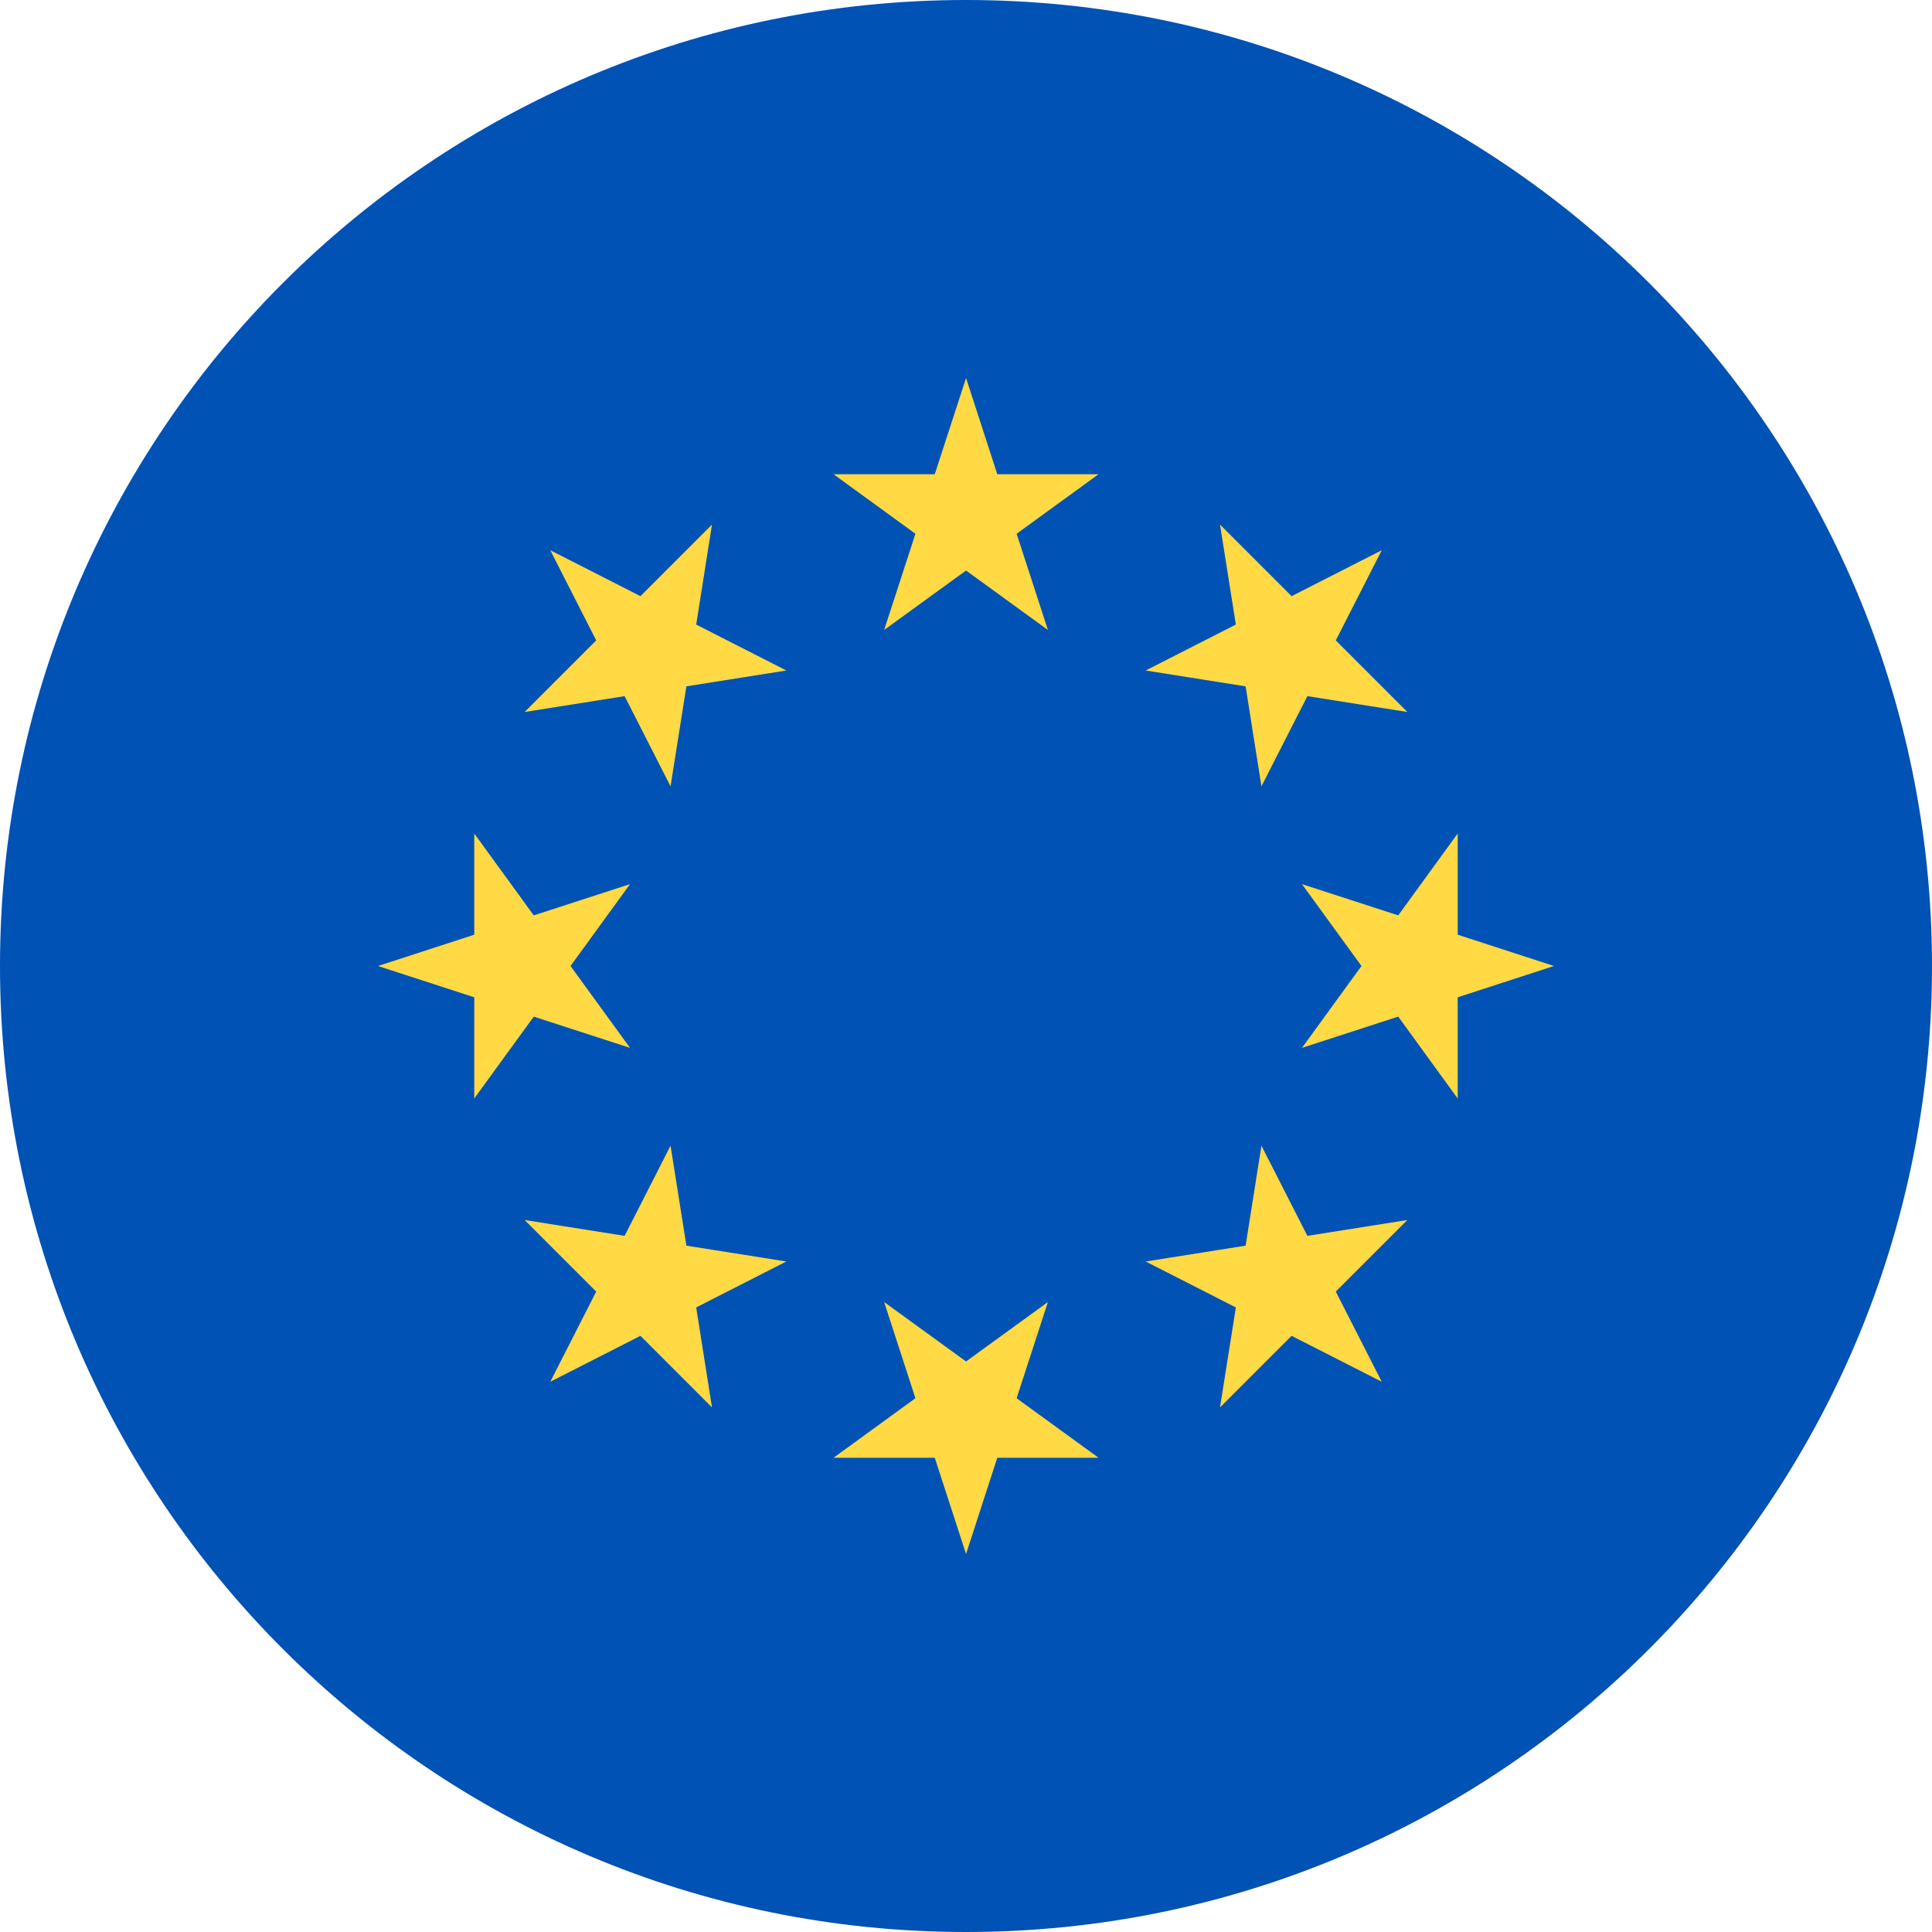 <svg width="40" height="40" viewBox="0 0 40 40" fill="none" xmlns="http://www.w3.org/2000/svg">
<path d="M20 40C31.046 40 40 31.046 40 20C40 8.954 31.046 0 20 0C8.954 0 0 8.954 0 20C0 31.046 8.954 40 20 40Z" fill="#0052B4"/>
<path d="M20.001 7.826L20.648 9.819H22.744L21.048 11.051L21.696 13.043L20.001 11.812L18.305 13.043L18.953 11.051L17.258 9.819H19.353L20.001 7.826Z" fill="#FFDA44"/>
<path d="M11.393 11.392L13.26 12.343L14.741 10.861L14.414 12.931L16.281 13.882L14.211 14.21L13.883 16.28L12.932 14.413L10.862 14.741L12.344 13.259L11.393 11.392Z" fill="#FFDA44"/>
<path d="M7.826 20L9.819 19.352V17.257L11.051 18.952L13.044 18.305L11.812 20L13.044 21.695L11.051 21.048L9.819 22.743V20.648L7.826 20Z" fill="#FFDA44"/>
<path d="M11.393 28.608L12.344 26.741L10.862 25.259L12.932 25.587L13.883 23.72L14.211 25.79L16.28 26.118L14.414 27.069L14.741 29.139L13.26 27.657L11.393 28.608Z" fill="#FFDA44"/>
<path d="M20.001 32.174L19.353 30.181H17.258L18.953 28.949L18.305 26.957L20.001 28.188L21.696 26.957L21.048 28.949L22.744 30.181H20.648L20.001 32.174Z" fill="#FFDA44"/>
<path d="M28.608 28.608L26.741 27.657L25.259 29.139L25.587 27.069L23.72 26.118L25.789 25.79L26.117 23.72L27.068 25.587L29.138 25.259L27.656 26.741L28.608 28.608Z" fill="#FFDA44"/>
<path d="M32.173 20L30.18 20.648V22.743L28.949 21.048L26.956 21.695L28.188 20L26.956 18.305L28.949 18.952L30.18 17.257V19.352L32.173 20Z" fill="#FFDA44"/>
<path d="M28.608 11.392L27.656 13.259L29.138 14.741L27.068 14.413L26.117 16.28L25.789 14.21L23.72 13.882L25.587 12.931L25.259 10.861L26.741 12.343L28.608 11.392Z" fill="#FFDA44"/>
</svg>
